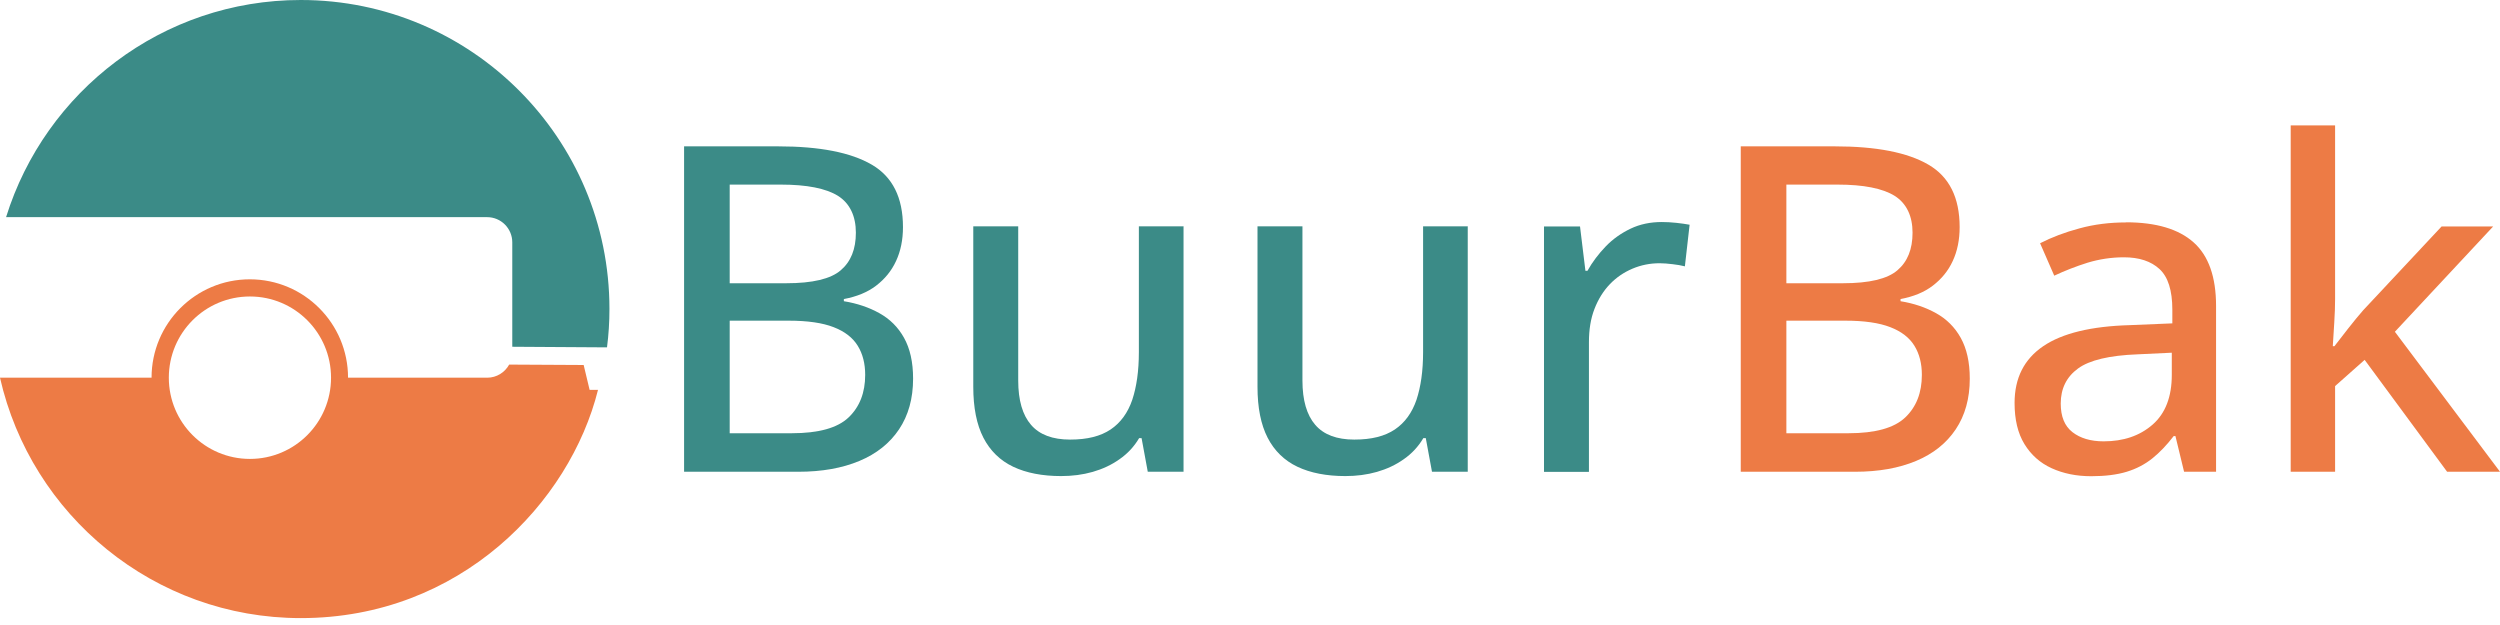 <svg width="212" height="53" viewBox="0 0 212 53" fill="none" xmlns="http://www.w3.org/2000/svg">
<g clip-path="url(#clip0_2942_235)">
<path d="M41.312 18.415C42.491 18.415 43.441 19.378 43.441 20.547V29.405L50.628 29.451H51.475C51.612 28.385 51.681 27.308 51.681 26.196C51.681 11.735 39.962 0 25.508 0C13.767 0 3.833 7.747 0.515 18.415H41.312Z" fill="#3B8B87"/>
<path d="M50.72 33.06H49.999L49.495 30.952L43.178 30.917C42.812 31.582 42.114 32.029 41.313 32.029H29.514C29.514 27.422 25.783 23.686 21.183 23.686C16.582 23.686 12.852 27.422 12.852 32.029H0C2.644 43.695 13.058 52.415 25.509 52.415C39.047 52.415 48.328 42.595 50.708 33.072L50.72 33.06ZM21.194 38.916C17.395 38.916 14.316 35.834 14.316 32.029C14.316 28.224 17.395 25.142 21.194 25.142C24.994 25.142 28.072 28.224 28.072 32.029C28.072 35.834 24.994 38.916 21.194 38.916Z" fill="#ED7B45"/>
<path d="M58.01 12.411H65.998C69.499 12.411 72.143 12.926 73.917 13.958C75.691 14.989 76.572 16.754 76.572 19.263C76.572 20.329 76.377 21.292 75.988 22.128C75.599 22.976 75.027 23.664 74.295 24.225C73.562 24.787 72.647 25.154 71.559 25.36V25.543C72.692 25.727 73.7 26.07 74.581 26.563C75.462 27.056 76.16 27.743 76.663 28.649C77.167 29.554 77.43 30.7 77.43 32.109C77.43 33.794 77.03 35.226 76.24 36.407C75.45 37.587 74.329 38.481 72.876 39.088C71.422 39.696 69.706 40.005 67.703 40.005H58.01V12.411ZM61.878 24.019H66.684C68.904 24.019 70.449 23.652 71.296 22.919C72.154 22.186 72.578 21.131 72.578 19.733C72.578 18.335 72.074 17.247 71.056 16.605C70.037 15.975 68.424 15.654 66.215 15.654H61.878V24.019ZM61.878 27.205V36.739H67.142C69.419 36.739 71.022 36.292 71.96 35.398C72.898 34.505 73.368 33.301 73.368 31.789C73.368 30.837 73.162 30.012 72.738 29.325C72.315 28.637 71.64 28.11 70.69 27.743C69.751 27.377 68.481 27.193 66.879 27.193H61.889L61.878 27.205Z" fill="#3B8B87"/>
<path d="M100.364 19.206V40.005H97.331L96.805 37.151H96.599C96.175 37.873 95.615 38.469 94.939 38.939C94.264 39.42 93.498 39.776 92.662 40.016C91.815 40.257 90.923 40.371 89.984 40.371C88.394 40.371 87.032 40.108 85.922 39.581C84.811 39.054 83.965 38.228 83.392 37.117C82.82 36.005 82.534 34.562 82.534 32.808V19.194H86.345V32.27C86.345 33.943 86.711 35.192 87.432 36.028C88.153 36.865 89.263 37.277 90.74 37.277C92.216 37.277 93.326 36.991 94.184 36.418C95.031 35.845 95.638 35.008 96.015 33.908C96.381 32.808 96.576 31.456 96.576 29.863V19.194H100.387L100.364 19.206Z" fill="#3B8B87"/>
<path d="M124.465 19.206V40.005H121.433L120.906 37.151H120.7C120.277 37.873 119.716 38.469 119.041 38.939C118.366 39.42 117.599 39.776 116.764 40.016C115.917 40.257 115.024 40.371 114.086 40.371C112.495 40.371 111.133 40.108 110.023 39.581C108.913 39.054 108.066 38.228 107.494 37.117C106.922 36.005 106.636 34.562 106.636 32.808V19.194H110.447V32.27C110.447 33.943 110.813 35.192 111.534 36.028C112.255 36.865 113.365 37.277 114.841 37.277C116.317 37.277 117.427 36.991 118.286 36.418C119.133 35.845 119.739 35.008 120.117 33.908C120.483 32.808 120.678 31.456 120.678 29.863V19.194H124.488L124.465 19.206Z" fill="#3B8B87"/>
<path d="M140.921 18.828C141.299 18.828 141.711 18.851 142.146 18.896C142.581 18.942 142.958 19 143.279 19.057L142.878 22.586C142.581 22.506 142.226 22.449 141.837 22.403C141.448 22.357 141.07 22.323 140.738 22.323C139.937 22.323 139.17 22.472 138.438 22.781C137.706 23.091 137.065 23.526 136.515 24.099C135.966 24.672 135.531 25.371 135.211 26.196C134.89 27.021 134.742 27.961 134.742 29.015V40.016H130.931V19.206H133.986L134.444 22.965H134.616C135.039 22.208 135.565 21.521 136.172 20.89C136.779 20.26 137.488 19.767 138.278 19.389C139.067 19.011 139.96 18.828 140.921 18.828Z" fill="#3B8B87"/>
<path d="M147.616 12.411H155.604C159.106 12.411 161.75 12.926 163.523 13.958C165.297 14.989 166.178 16.754 166.178 19.263C166.178 20.329 165.984 21.292 165.595 22.128C165.206 22.976 164.633 23.664 163.901 24.225C163.169 24.787 162.253 25.154 161.166 25.36V25.543C162.299 25.727 163.306 26.07 164.187 26.563C165.068 27.056 165.766 27.743 166.27 28.649C166.773 29.554 167.037 30.7 167.037 32.109C167.037 33.794 166.636 35.226 165.846 36.407C165.057 37.587 163.935 38.481 162.482 39.088C161.029 39.696 159.312 40.005 157.309 40.005H147.616V12.411ZM151.484 24.019H156.291C158.511 24.019 160.056 23.652 160.903 22.919C161.761 22.186 162.184 21.131 162.184 19.733C162.184 18.335 161.681 17.247 160.662 16.605C159.644 15.975 158.03 15.654 155.822 15.654H151.484V24.019ZM151.484 27.205V36.739H156.749C159.026 36.739 160.628 36.292 161.566 35.398C162.505 34.505 162.974 33.301 162.974 31.789C162.974 30.837 162.768 30.012 162.345 29.325C161.921 28.637 161.246 28.11 160.296 27.743C159.358 27.377 158.087 27.193 156.485 27.193H151.496L151.484 27.205Z" fill="#ED7B45"/>
<path d="M180.277 18.851C182.841 18.851 184.752 19.424 186.022 20.558C187.292 21.692 187.922 23.492 187.922 25.944V40.005H185.21L184.477 36.98H184.328C183.745 37.736 183.15 38.366 182.52 38.87C181.891 39.374 181.17 39.753 180.346 40.005C179.522 40.257 178.515 40.383 177.336 40.383C176.077 40.383 174.967 40.154 173.983 39.707C172.999 39.26 172.232 38.572 171.671 37.656C171.111 36.739 170.836 35.581 170.836 34.172C170.836 32.052 171.648 30.459 173.262 29.359C174.876 28.259 177.336 27.663 180.632 27.571L184.214 27.422V26.253C184.214 24.626 183.848 23.48 183.127 22.816C182.406 22.151 181.399 21.819 180.106 21.819C179.041 21.819 178.011 21.979 177.027 22.277C176.043 22.586 175.105 22.953 174.2 23.377L172.999 20.627C173.983 20.123 175.093 19.699 176.34 19.366C177.588 19.023 178.904 18.862 180.266 18.862L180.277 18.851ZM184.18 29.909L181.273 30.047C178.87 30.138 177.187 30.539 176.215 31.25C175.242 31.96 174.75 32.957 174.75 34.218C174.75 35.329 175.082 36.131 175.745 36.647C176.409 37.163 177.29 37.426 178.389 37.426C180.071 37.426 181.456 36.956 182.543 36.005C183.63 35.054 184.168 33.645 184.168 31.788V29.92L184.18 29.909Z" fill="#ED7B45"/>
<path d="M198.016 10.634V25.36C198.016 25.944 197.993 26.597 197.947 27.331C197.902 28.064 197.867 28.74 197.821 29.359H197.959C198.245 28.981 198.634 28.488 199.115 27.869C199.595 27.25 200.03 26.735 200.408 26.299L207.045 19.206H211.417L203.086 28.133L212.001 40.005H207.515L200.522 30.516L198.016 32.74V40.005H194.251V10.634H198.016Z" fill="#ED7B45"/>
</g>
<defs>
<clipPath id="clip0_2942_235">
<rect width="212" height="53" fill="white"/>
</clipPath>
</defs>
</svg>
